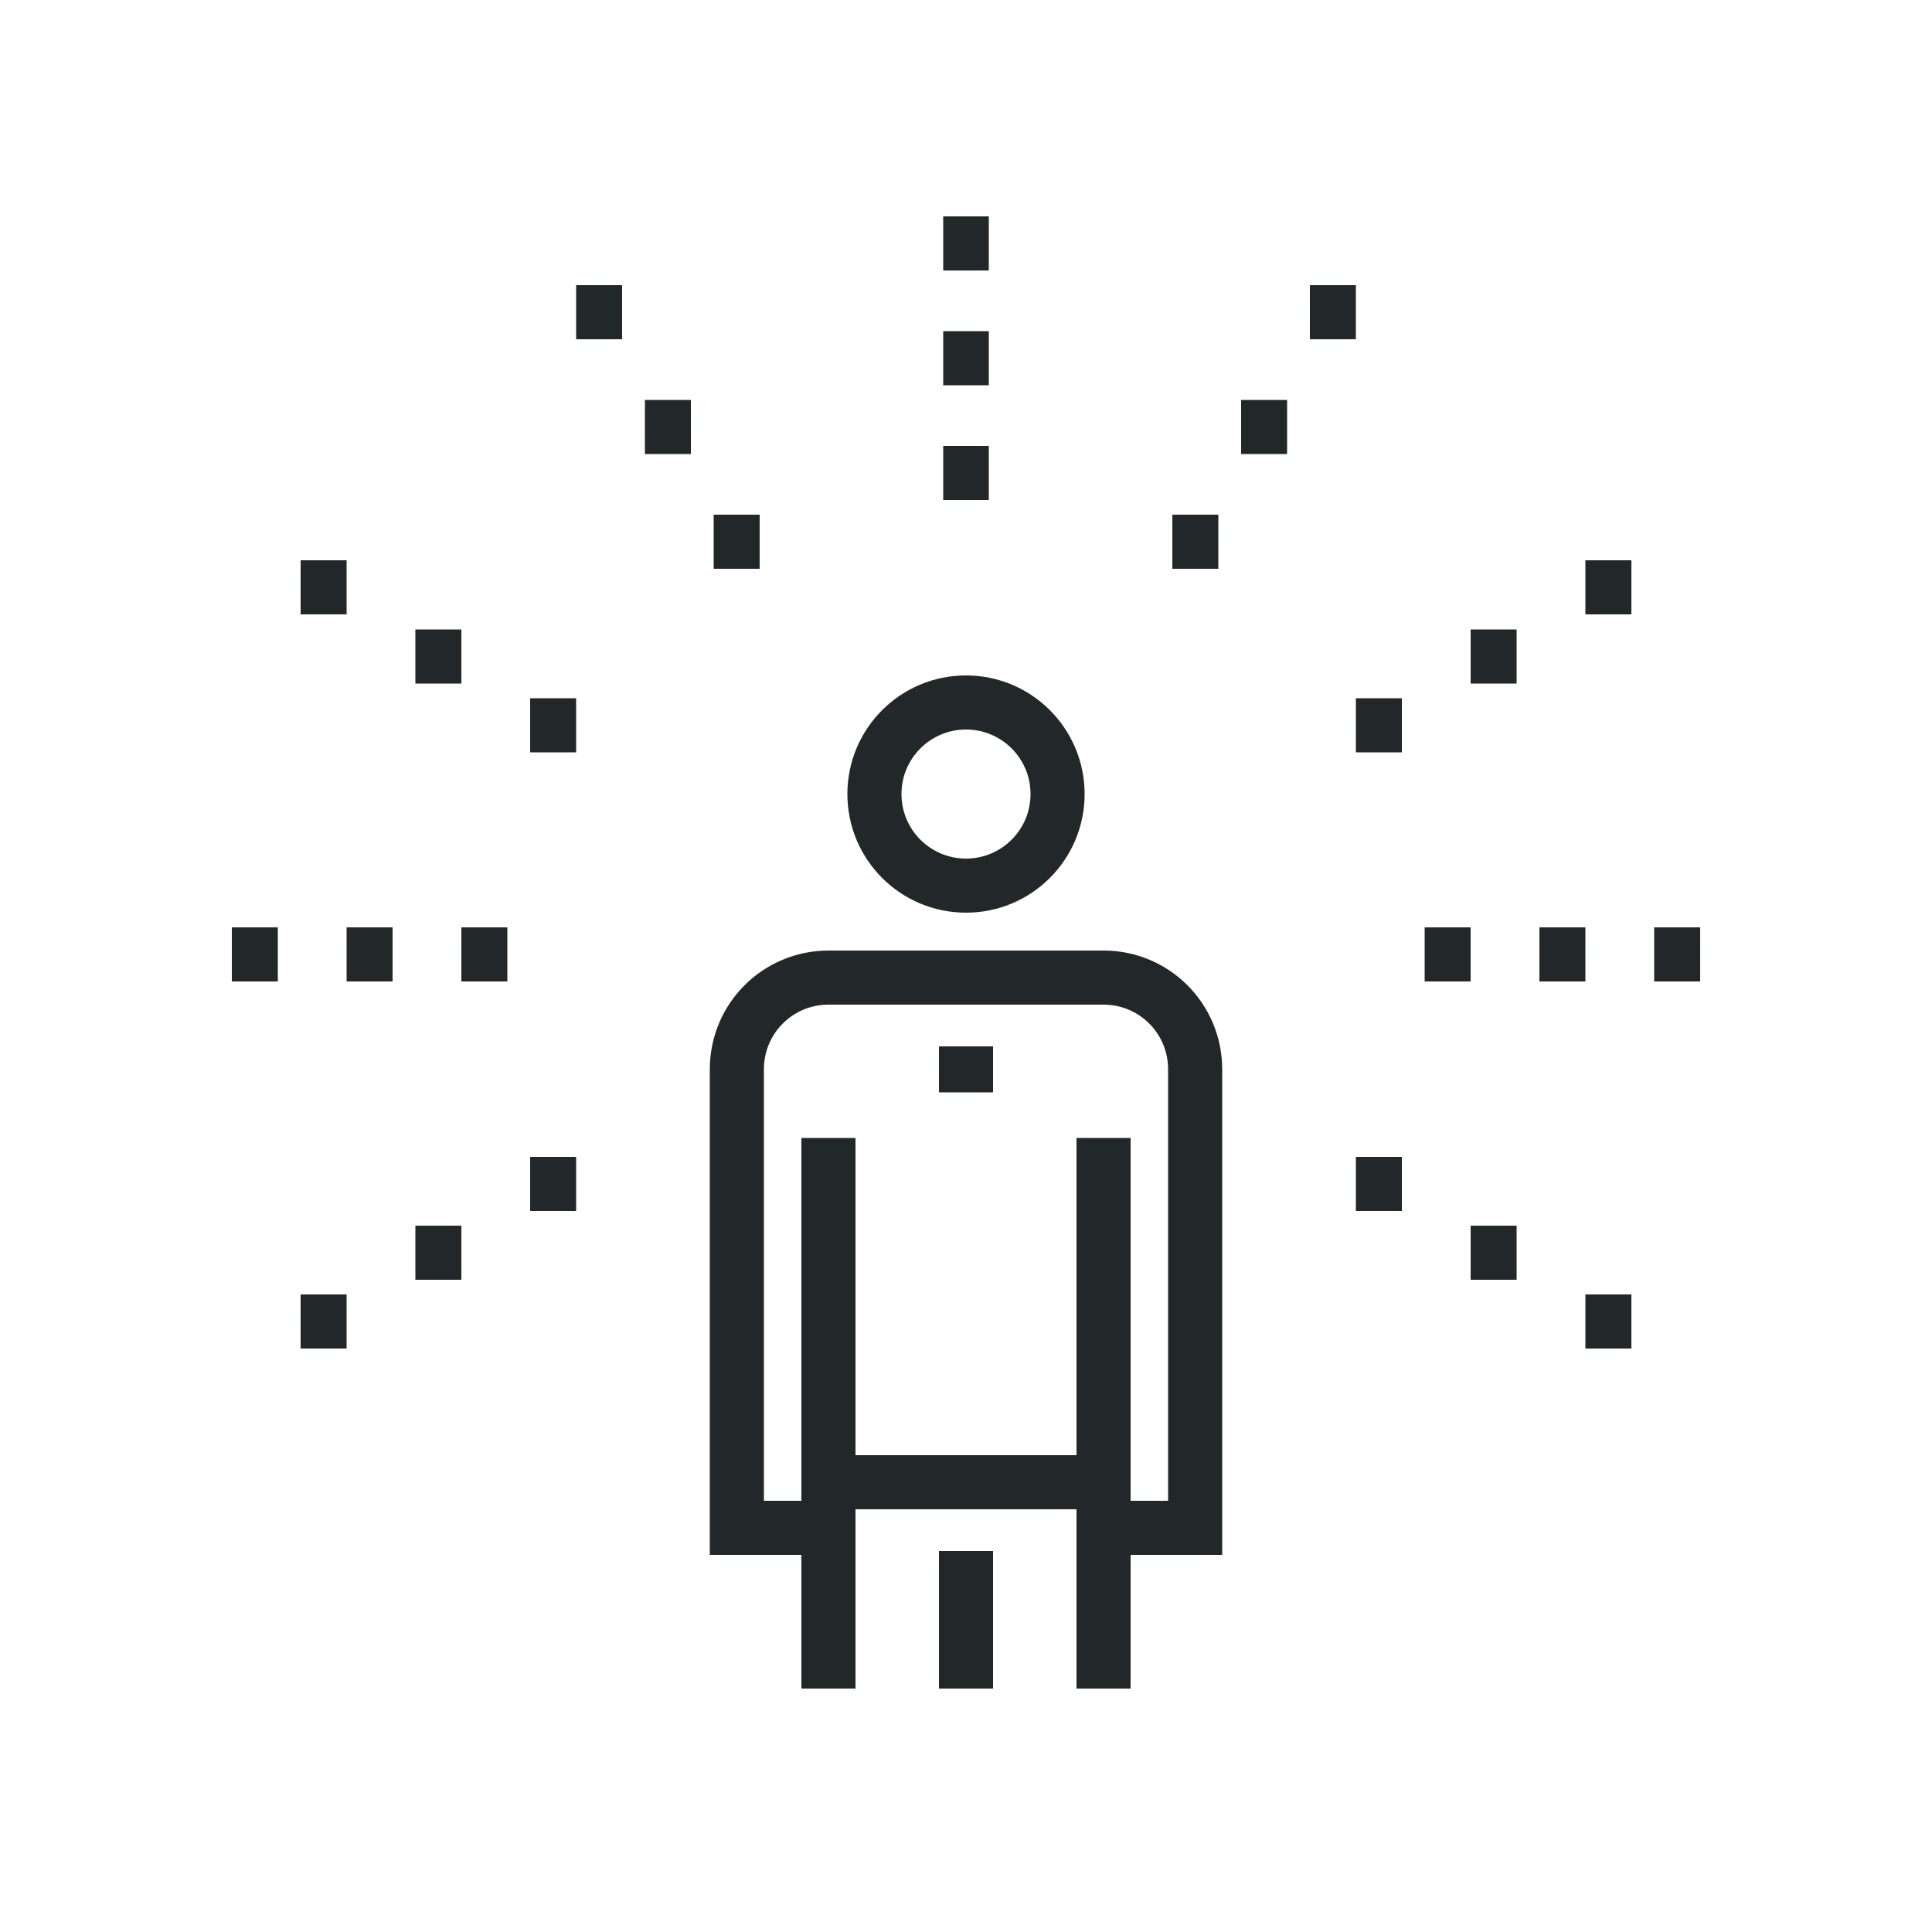 <?xml version="1.0" encoding="utf-8"?>
<!-- Generator: Adobe Illustrator 22.1.0, SVG Export Plug-In . SVG Version: 6.00 Build 0)  -->
<svg version="1.1" id="_x34_2_x5F_awareness_x5F_and_x5F_perception"
	 xmlns="http://www.w3.org/2000/svg" xmlns:xlink="http://www.w3.org/1999/xlink" x="0px" y="0px" viewBox="0 0 500 500"
	 style="enable-background:new 0 0 500 500;" xml:space="preserve">
<style type="text/css">
	.st0{fill:none;stroke:#222829;stroke-width:14;stroke-linejoin:round;stroke-miterlimit:10;}
	.st1{fill:none;stroke:#222829;stroke-width:14;stroke-miterlimit:10;}
</style>
<g>
	<line class="st0" x1="137.2" y1="187.7" x2="149.1" y2="187.7"/>
	<line class="st0" x1="107.5" y1="169.9" x2="119.4" y2="169.9"/>
	<line class="st0" x1="77.8" y1="152" x2="89.7" y2="152"/>
	<line class="st0" x1="184.7" y1="140.2" x2="196.6" y2="140.2"/>
	<line class="st0" x1="166.9" y1="110.5" x2="178.8" y2="110.5"/>
	<line class="st0" x1="149.1" y1="80.8" x2="161" y2="80.8"/>
	<line class="st0" x1="244.1" y1="92.7" x2="255.9" y2="92.7"/>
	<line class="st0" x1="244.1" y1="122.4" x2="255.9" y2="122.4"/>
	<line class="st0" x1="244.1" y1="63" x2="255.9" y2="63"/>
	<line class="st0" x1="362.8" y1="187.7" x2="350.9" y2="187.7"/>
	<line class="st0" x1="392.5" y1="169.9" x2="380.6" y2="169.9"/>
	<line class="st0" x1="422.2" y1="152" x2="410.3" y2="152"/>
	<line class="st0" x1="315.3" y1="140.2" x2="303.4" y2="140.2"/>
	<line class="st0" x1="333.1" y1="110.5" x2="321.2" y2="110.5"/>
	<line class="st0" x1="350.9" y1="80.8" x2="339" y2="80.8"/>
	<line class="st0" x1="89.7" y1="247" x2="101.6" y2="247"/>
	<line class="st0" x1="119.4" y1="247" x2="131.3" y2="247"/>
	<line class="st0" x1="60" y1="247" x2="71.9" y2="247"/>
	<line class="st0" x1="137.2" y1="306.4" x2="149.1" y2="306.4"/>
	<line class="st0" x1="107.5" y1="324.2" x2="119.4" y2="324.2"/>
	<line class="st0" x1="77.8" y1="342" x2="89.7" y2="342"/>
	<line class="st0" x1="410.3" y1="247" x2="398.4" y2="247"/>
	<line class="st0" x1="380.6" y1="247" x2="368.7" y2="247"/>
	<line class="st0" x1="440" y1="247" x2="428.1" y2="247"/>
	<line class="st0" x1="362.8" y1="306.4" x2="350.9" y2="306.4"/>
	<line class="st0" x1="392.5" y1="324.2" x2="380.6" y2="324.2"/>
	<line class="st0" x1="422.2" y1="342" x2="410.3" y2="342"/>
	<g>
		<line class="st1" x1="250" y1="401.4" x2="250" y2="437"/>
		<line class="st1" x1="250" y1="270.8" x2="250" y2="282.7"/>
		<line class="st1" x1="214.4" y1="383.6" x2="285.6" y2="383.6"/>
		<line class="st1" x1="214.4" y1="395.4" x2="214.4" y2="437"/>
		<path class="st1" d="M285.6,294.5v100.9h23.7V276.7c0-13.1-10.6-23.7-23.7-23.7h-71.2c-13.1,0-23.7,10.6-23.7,23.7v118.7h23.7
			V294.5"/>
		<line class="st1" x1="285.6" y1="437" x2="285.6" y2="395.4"/>
		<circle class="st1" cx="250" cy="205.5" r="23.7"/>
	</g>
</g>
</svg>
